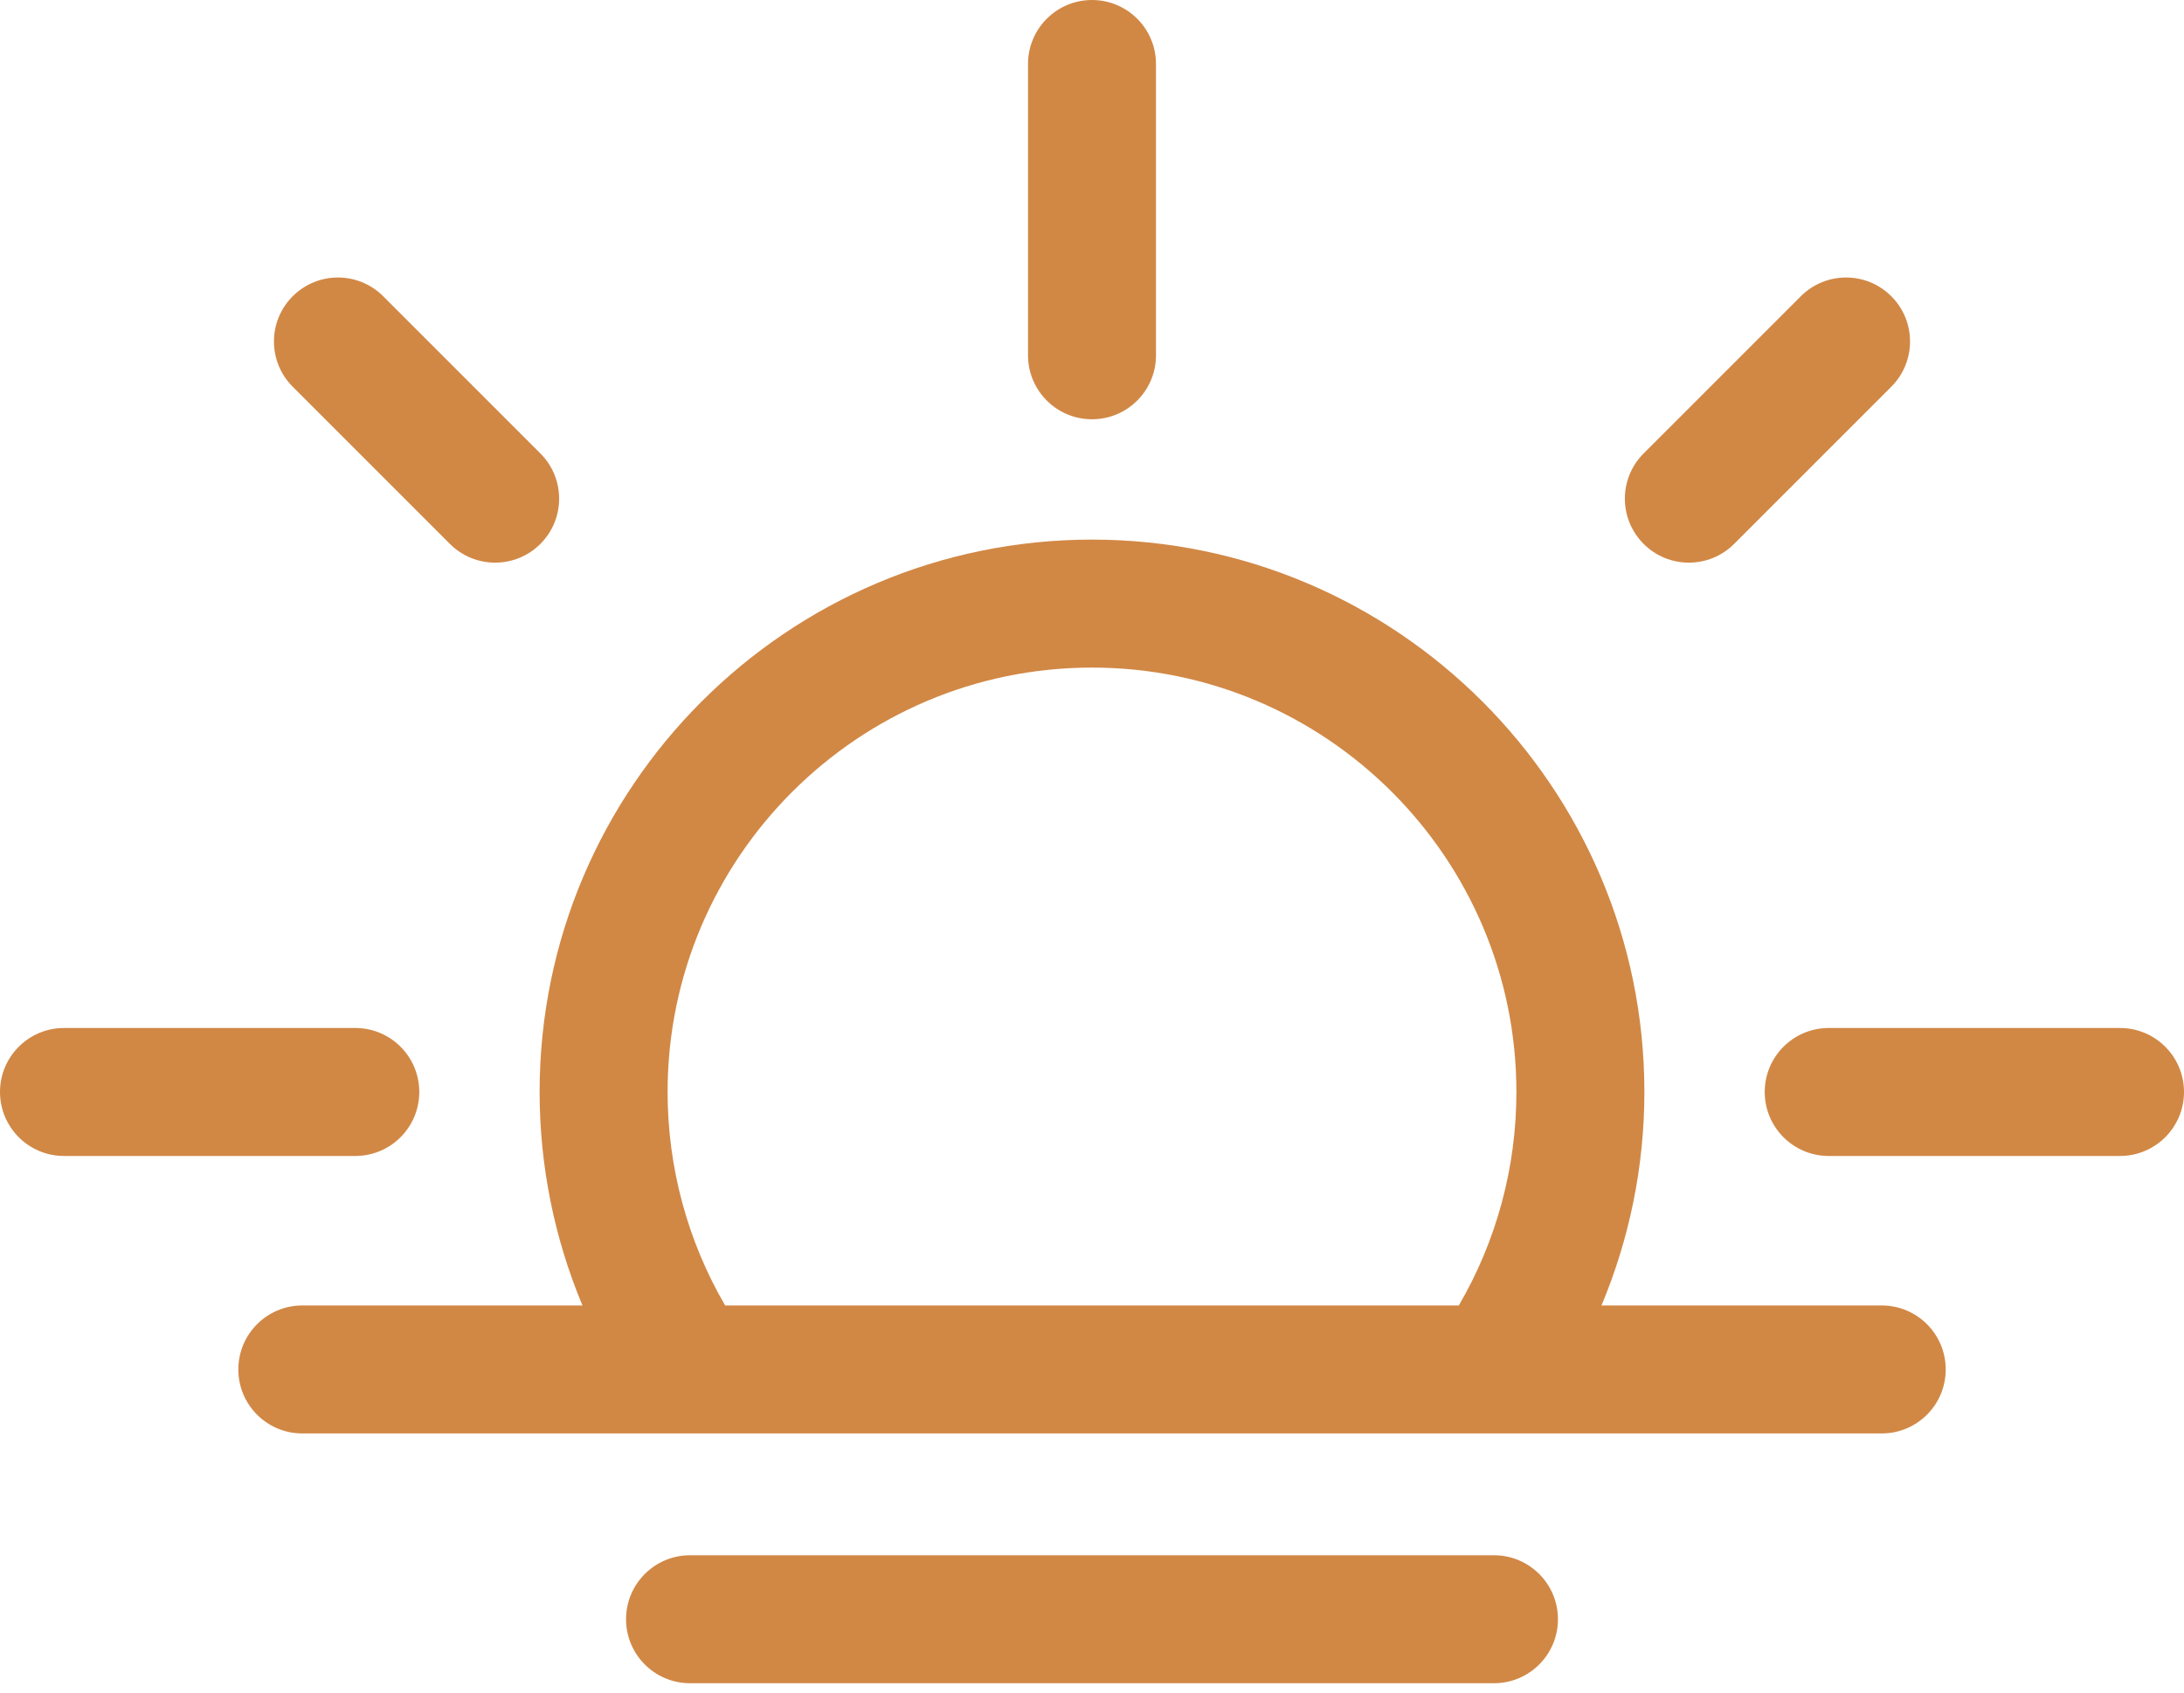 <svg width="40" height="31" viewBox="0 0 40 31" fill="none" xmlns="http://www.w3.org/2000/svg">
<path d="M20 7.679C20.647 7.679 21.172 7.155 21.172 6.507V1.172C21.172 0.525 20.647 0 20 0C19.353 0 18.828 0.525 18.828 1.172V6.507C18.828 7.155 19.353 7.679 20 7.679Z" fill="#D18845"/>
<path d="M38.828 18.828H33.493C32.846 18.828 32.321 19.353 32.321 20C32.321 20.647 32.846 21.172 33.493 21.172H38.828C39.475 21.172 40 20.647 40 20C40 19.353 39.475 18.828 38.828 18.828Z" fill="#D18845"/>
<path d="M7.679 20C7.679 19.353 7.155 18.828 6.507 18.828H1.172C0.525 18.828 0 19.353 0 20C0 20.647 0.525 21.172 1.172 21.172H6.507C7.155 21.172 7.679 20.647 7.679 20Z" fill="#D18845"/>
<path d="M30.932 10.305C31.231 10.305 31.531 10.191 31.76 9.962L34.639 7.083C35.097 6.625 35.097 5.883 34.639 5.426C34.182 4.968 33.44 4.968 32.982 5.426L30.103 8.305C29.645 8.762 29.645 9.504 30.103 9.962C30.332 10.191 30.632 10.305 30.932 10.305Z" fill="#D18845"/>
<path d="M8.24 9.962C8.469 10.191 8.769 10.305 9.068 10.305C9.368 10.305 9.668 10.191 9.897 9.962C10.355 9.504 10.355 8.762 9.897 8.305L7.018 5.426C6.56 4.968 5.818 4.968 5.361 5.426C4.903 5.883 4.903 6.625 5.361 7.083L8.24 9.962Z" fill="#D18845"/>
<path d="M34.464 23.91H29.331C29.847 22.678 30.117 21.351 30.117 20C30.117 14.421 25.579 9.883 20 9.883C14.421 9.883 9.883 14.421 9.883 20C9.883 21.348 10.152 22.678 10.668 23.91H5.536C4.889 23.91 4.365 24.435 4.365 25.082C4.365 25.729 4.889 26.254 5.536 26.254H34.464C35.111 26.254 35.636 25.729 35.636 25.082C35.636 24.435 35.111 23.91 34.464 23.91ZM12.227 20C12.227 15.714 15.714 12.227 20 12.227C24.286 12.227 27.773 15.714 27.773 20C27.773 21.38 27.409 22.727 26.718 23.91H13.281C12.592 22.728 12.227 21.377 12.227 20Z" fill="#D18845"/>
<path d="M27.362 28.485H12.638C11.991 28.485 11.466 29.01 11.466 29.657C11.466 30.304 11.991 30.829 12.638 30.829H27.362C28.009 30.829 28.534 30.304 28.534 29.657C28.534 29.01 28.009 28.485 27.362 28.485Z" fill="#D18845"/>
</svg>

